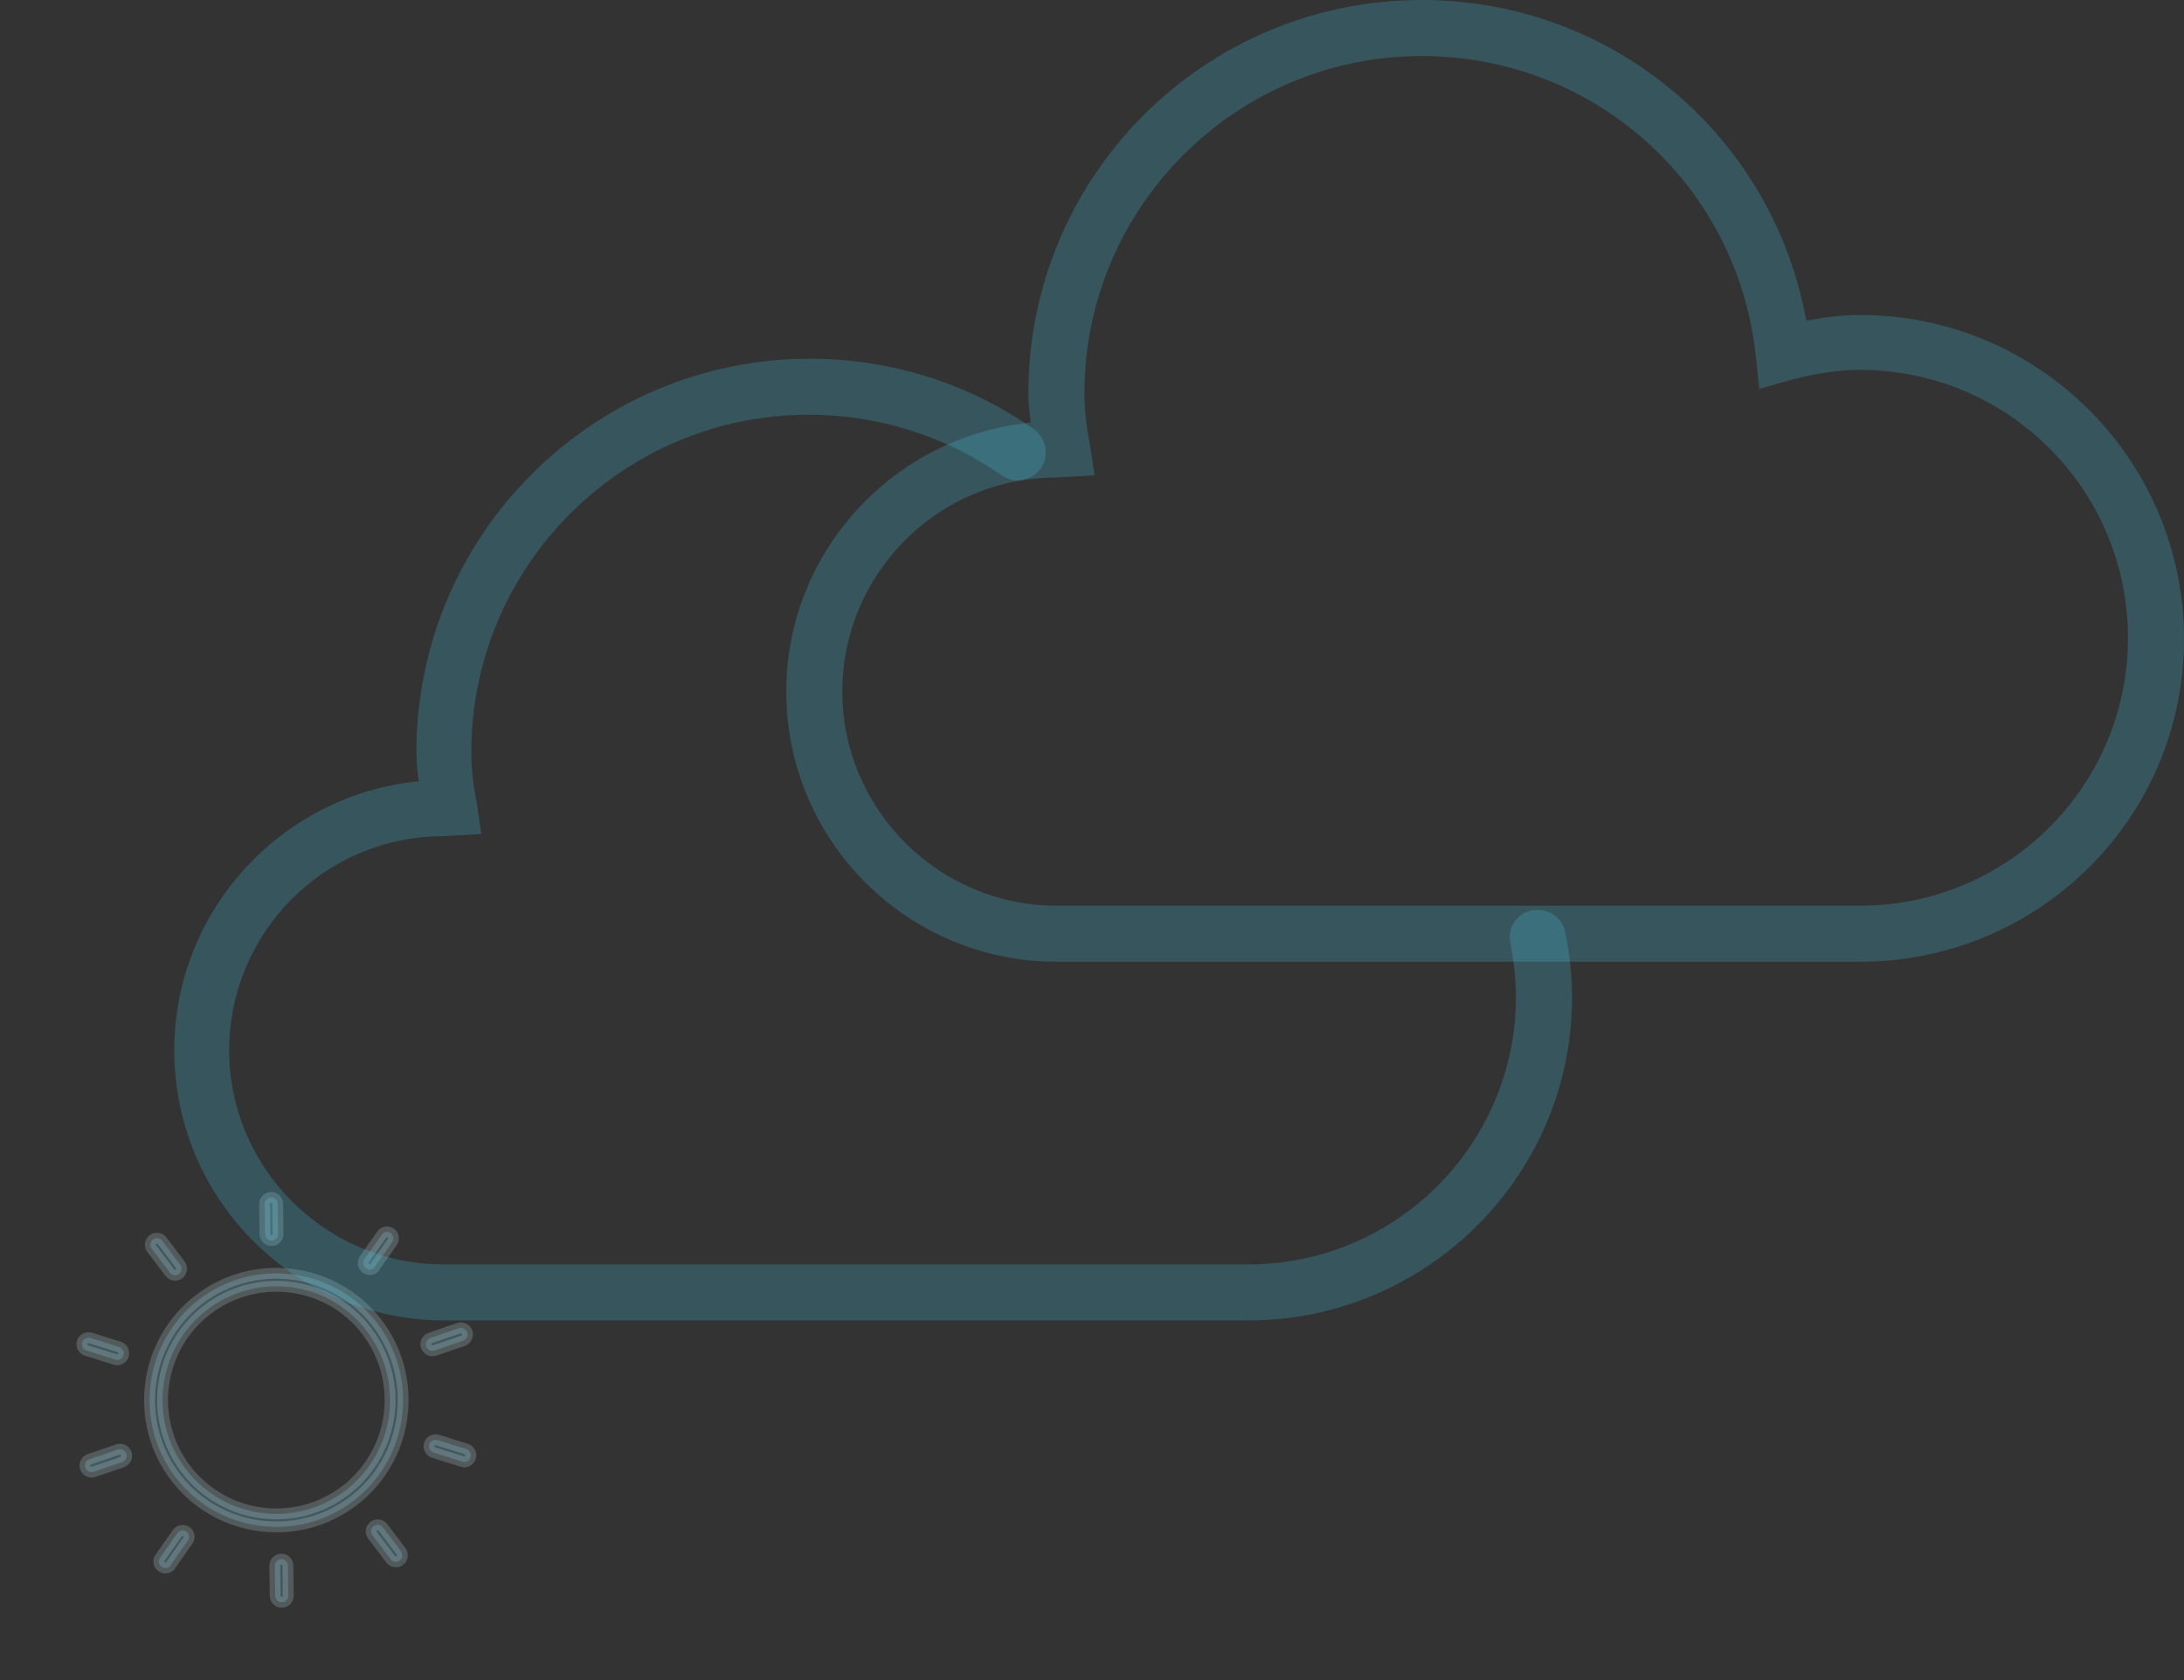 <svg width="802" height="617" viewBox="0 0 802 617" fill="none" xmlns="http://www.w3.org/2000/svg">
<rect x="0" y="0" width="802" height="617" fill="#333333" stroke="none"/>
<path d="M65.763 467.78C64.697 468.601 63.157 468.333 62.395 467.344L55.728 458.533C54.907 457.468 55.1 455.986 56.165 455.165C57.23 454.344 58.771 454.612 59.533 455.601L66.199 464.412C66.962 465.401 66.752 467.018 65.763 467.78Z" fill="#8BE8FF" fill-opacity="0.2" stroke="#D2F6FF" stroke-opacity="0.2" stroke-width="4"/>
<path d="M44.475 498.859C43.867 499.328 43.023 499.493 42.309 499.195L31.775 495.911C30.522 495.543 29.812 494.15 30.18 492.896C30.548 491.642 31.941 490.932 33.195 491.3L43.728 494.584C45.041 495.028 45.692 496.345 45.324 497.599C45.178 498.197 44.856 498.566 44.475 498.859Z" fill="#8BE8FF" fill-opacity="0.2" stroke="#D2F6FF" stroke-opacity="0.2" stroke-width="4"/>
<path d="M45.559 536.47C45.331 536.646 45.179 536.763 44.892 536.863L34.429 540.439C33.205 540.897 31.793 540.166 31.335 538.942C30.877 537.718 31.608 536.306 32.832 535.848L43.295 532.272C44.519 531.814 45.931 532.545 46.389 533.769C46.73 534.841 46.397 535.825 45.559 536.47Z" fill="#8BE8FF" fill-opacity="0.2" stroke="#D2F6FF" stroke-opacity="0.2" stroke-width="4"/>
<path d="M62.242 575.281C61.405 575.926 60.234 575.979 59.361 575.318C58.294 574.563 58.006 573.088 58.761 572.021L65.137 562.983C65.968 561.858 67.368 561.628 68.434 562.383C69.501 563.138 69.789 564.614 69.034 565.68L62.657 574.718C62.623 574.987 62.394 575.163 62.242 575.281Z" fill="#8BE8FF" fill-opacity="0.2" stroke="#D2F6FF" stroke-opacity="0.2" stroke-width="4"/>
<path d="M104.925 587.869C104.544 588.162 104.047 588.303 103.49 588.368C102.184 588.404 101.094 587.304 101.058 585.998L100.914 574.951C100.878 573.644 101.978 572.554 103.285 572.518C104.591 572.482 105.681 573.582 105.717 574.888L105.86 585.935C105.89 586.761 105.458 587.459 104.925 587.869Z" fill="#8BE8FF" fill-opacity="0.2" stroke="#D2F6FF" stroke-opacity="0.2" stroke-width="4"/>
<path d="M146.848 573.027C146.848 573.027 146.772 573.086 146.848 573.027C145.783 573.848 144.242 573.58 143.48 572.591L136.814 563.781C135.993 562.715 136.185 561.233 137.25 560.412C138.316 559.591 139.856 559.859 140.618 560.849L147.285 569.659C148.029 570.783 147.837 572.265 146.848 573.027Z" fill="#8BE8FF" fill-opacity="0.2" stroke="#D2F6FF" stroke-opacity="0.2" stroke-width="4"/>
<path d="M171.944 536.345C171.336 536.814 170.492 536.978 169.778 536.68L159.244 533.397C157.991 533.029 157.281 531.635 157.649 530.382C158.017 529.128 159.41 528.418 160.664 528.786L171.197 532.069C172.451 532.437 173.161 533.831 172.793 535.085C172.588 535.606 172.325 536.051 171.944 536.345Z" fill="#8BE8FF" fill-opacity="0.2" stroke="#D2F6FF" stroke-opacity="0.2" stroke-width="4"/>
<path d="M170.714 491.933C170.486 492.109 170.333 492.226 170.046 492.326L159.583 495.902C158.359 496.36 156.947 495.629 156.489 494.405C156.032 493.181 156.763 491.769 157.986 491.311L168.45 487.735C169.673 487.277 171.085 488.008 171.543 489.232C171.901 490.169 171.551 491.288 170.714 491.933Z" fill="#8BE8FF" fill-opacity="0.2" stroke="#D2F6FF" stroke-opacity="0.2" stroke-width="4"/>
<path d="M137.268 465.677C136.431 466.322 135.259 466.376 134.386 465.715C133.32 464.96 133.032 463.484 133.786 462.418L140.163 453.38C140.994 452.255 142.393 452.025 143.46 452.78C144.526 453.535 144.815 455.01 144.06 456.077L137.683 465.115C137.648 465.384 137.496 465.501 137.268 465.677Z" fill="#8BE8FF" fill-opacity="0.2" stroke="#D2F6FF" stroke-opacity="0.2" stroke-width="4"/>
<path d="M101.18 455.041C100.8 455.334 100.302 455.475 99.746 455.54C98.439 455.576 97.349 454.476 97.313 453.169L97.17 442.122C97.133 440.816 98.234 439.725 99.54 439.689C100.846 439.653 101.936 440.753 101.972 442.06L102.116 453.107C102.146 453.933 101.713 454.63 101.18 455.041Z" fill="#8BE8FF" fill-opacity="0.2" stroke="#D2F6FF" stroke-opacity="0.2" stroke-width="4"/>
<path d="M129.904 551.033C109.587 566.69 80.218 562.883 64.564 542.564C48.91 522.246 52.717 492.873 73.034 477.216C93.35 461.56 122.72 465.367 138.374 485.685C154.028 506.004 150.297 535.318 129.904 551.033ZM75.965 481.021C57.703 495.095 54.297 521.369 68.368 539.633C82.439 557.897 108.71 561.302 126.972 547.228C145.234 533.155 148.64 506.881 134.569 488.617C120.574 470.295 94.227 466.948 75.965 481.021Z" fill="#8BE8FF" fill-opacity="0.2" stroke="#D2F6FF" stroke-opacity="0.2" stroke-width="4"/>
<path d="M458.314 484.868H163.196C108.453 484.868 64 440.415 64 385.672C64 334.222 103.514 291.827 153.729 286.888C153.317 283.183 152.906 279.891 152.906 276.186C152.906 196.335 217.939 131.714 297.378 131.714C327.013 131.714 355.825 140.769 379.698 157.645C384.226 160.938 385.461 167.523 382.168 172.051C378.875 176.579 372.289 177.813 367.762 174.521C347.182 160.115 322.486 152.294 296.966 152.294C228.641 152.294 173.074 207.86 173.074 276.186C173.074 282.772 173.898 288.946 175.132 295.12L176.779 306.233L162.784 307.056C119.155 307.056 84.169 342.454 84.169 385.672C84.169 428.89 119.566 464.288 162.784 464.288H458.314C512.645 464.288 556.687 420.247 556.687 365.915C556.687 359.33 555.863 352.744 554.628 346.158C553.394 340.808 557.098 335.045 562.861 334.222C568.212 333.399 573.974 336.692 574.797 342.454C576.444 350.274 577.267 358.506 577.267 366.327C577.267 431.771 523.759 484.868 458.314 484.868Z" fill="#44BFDE" fill-opacity="0.24"/>
<path d="M683.047 353.154H387.929C333.186 353.154 288.733 308.701 288.733 253.958C288.733 202.508 328.247 160.113 378.462 155.174C378.051 151.469 377.639 148.176 377.639 144.472C377.639 64.621 442.261 0 522.111 0C592.084 0 650.943 49.804 663.291 117.718C670.288 116.483 676.462 115.66 683.047 115.66C748.492 115.66 802 168.756 802 234.613C802 300.469 748.492 353.154 683.047 353.154ZM522.111 20.58C453.786 20.58 398.219 76.146 398.219 144.472C398.219 151.058 399.042 157.232 400.277 163.406L401.924 174.519L387.929 175.342C344.3 175.342 309.313 210.74 309.313 253.958C309.313 297.176 344.711 332.574 387.929 332.574H683.047C737.379 332.574 781.42 288.532 781.42 234.201C781.42 179.87 737.379 135.828 683.047 135.828C675.227 135.828 666.995 137.063 657.528 139.533L646.003 142.826L644.768 130.889C638.183 67.914 585.498 20.58 522.111 20.58Z" fill="#44BFDE" fill-opacity="0.24"/>
</svg>
